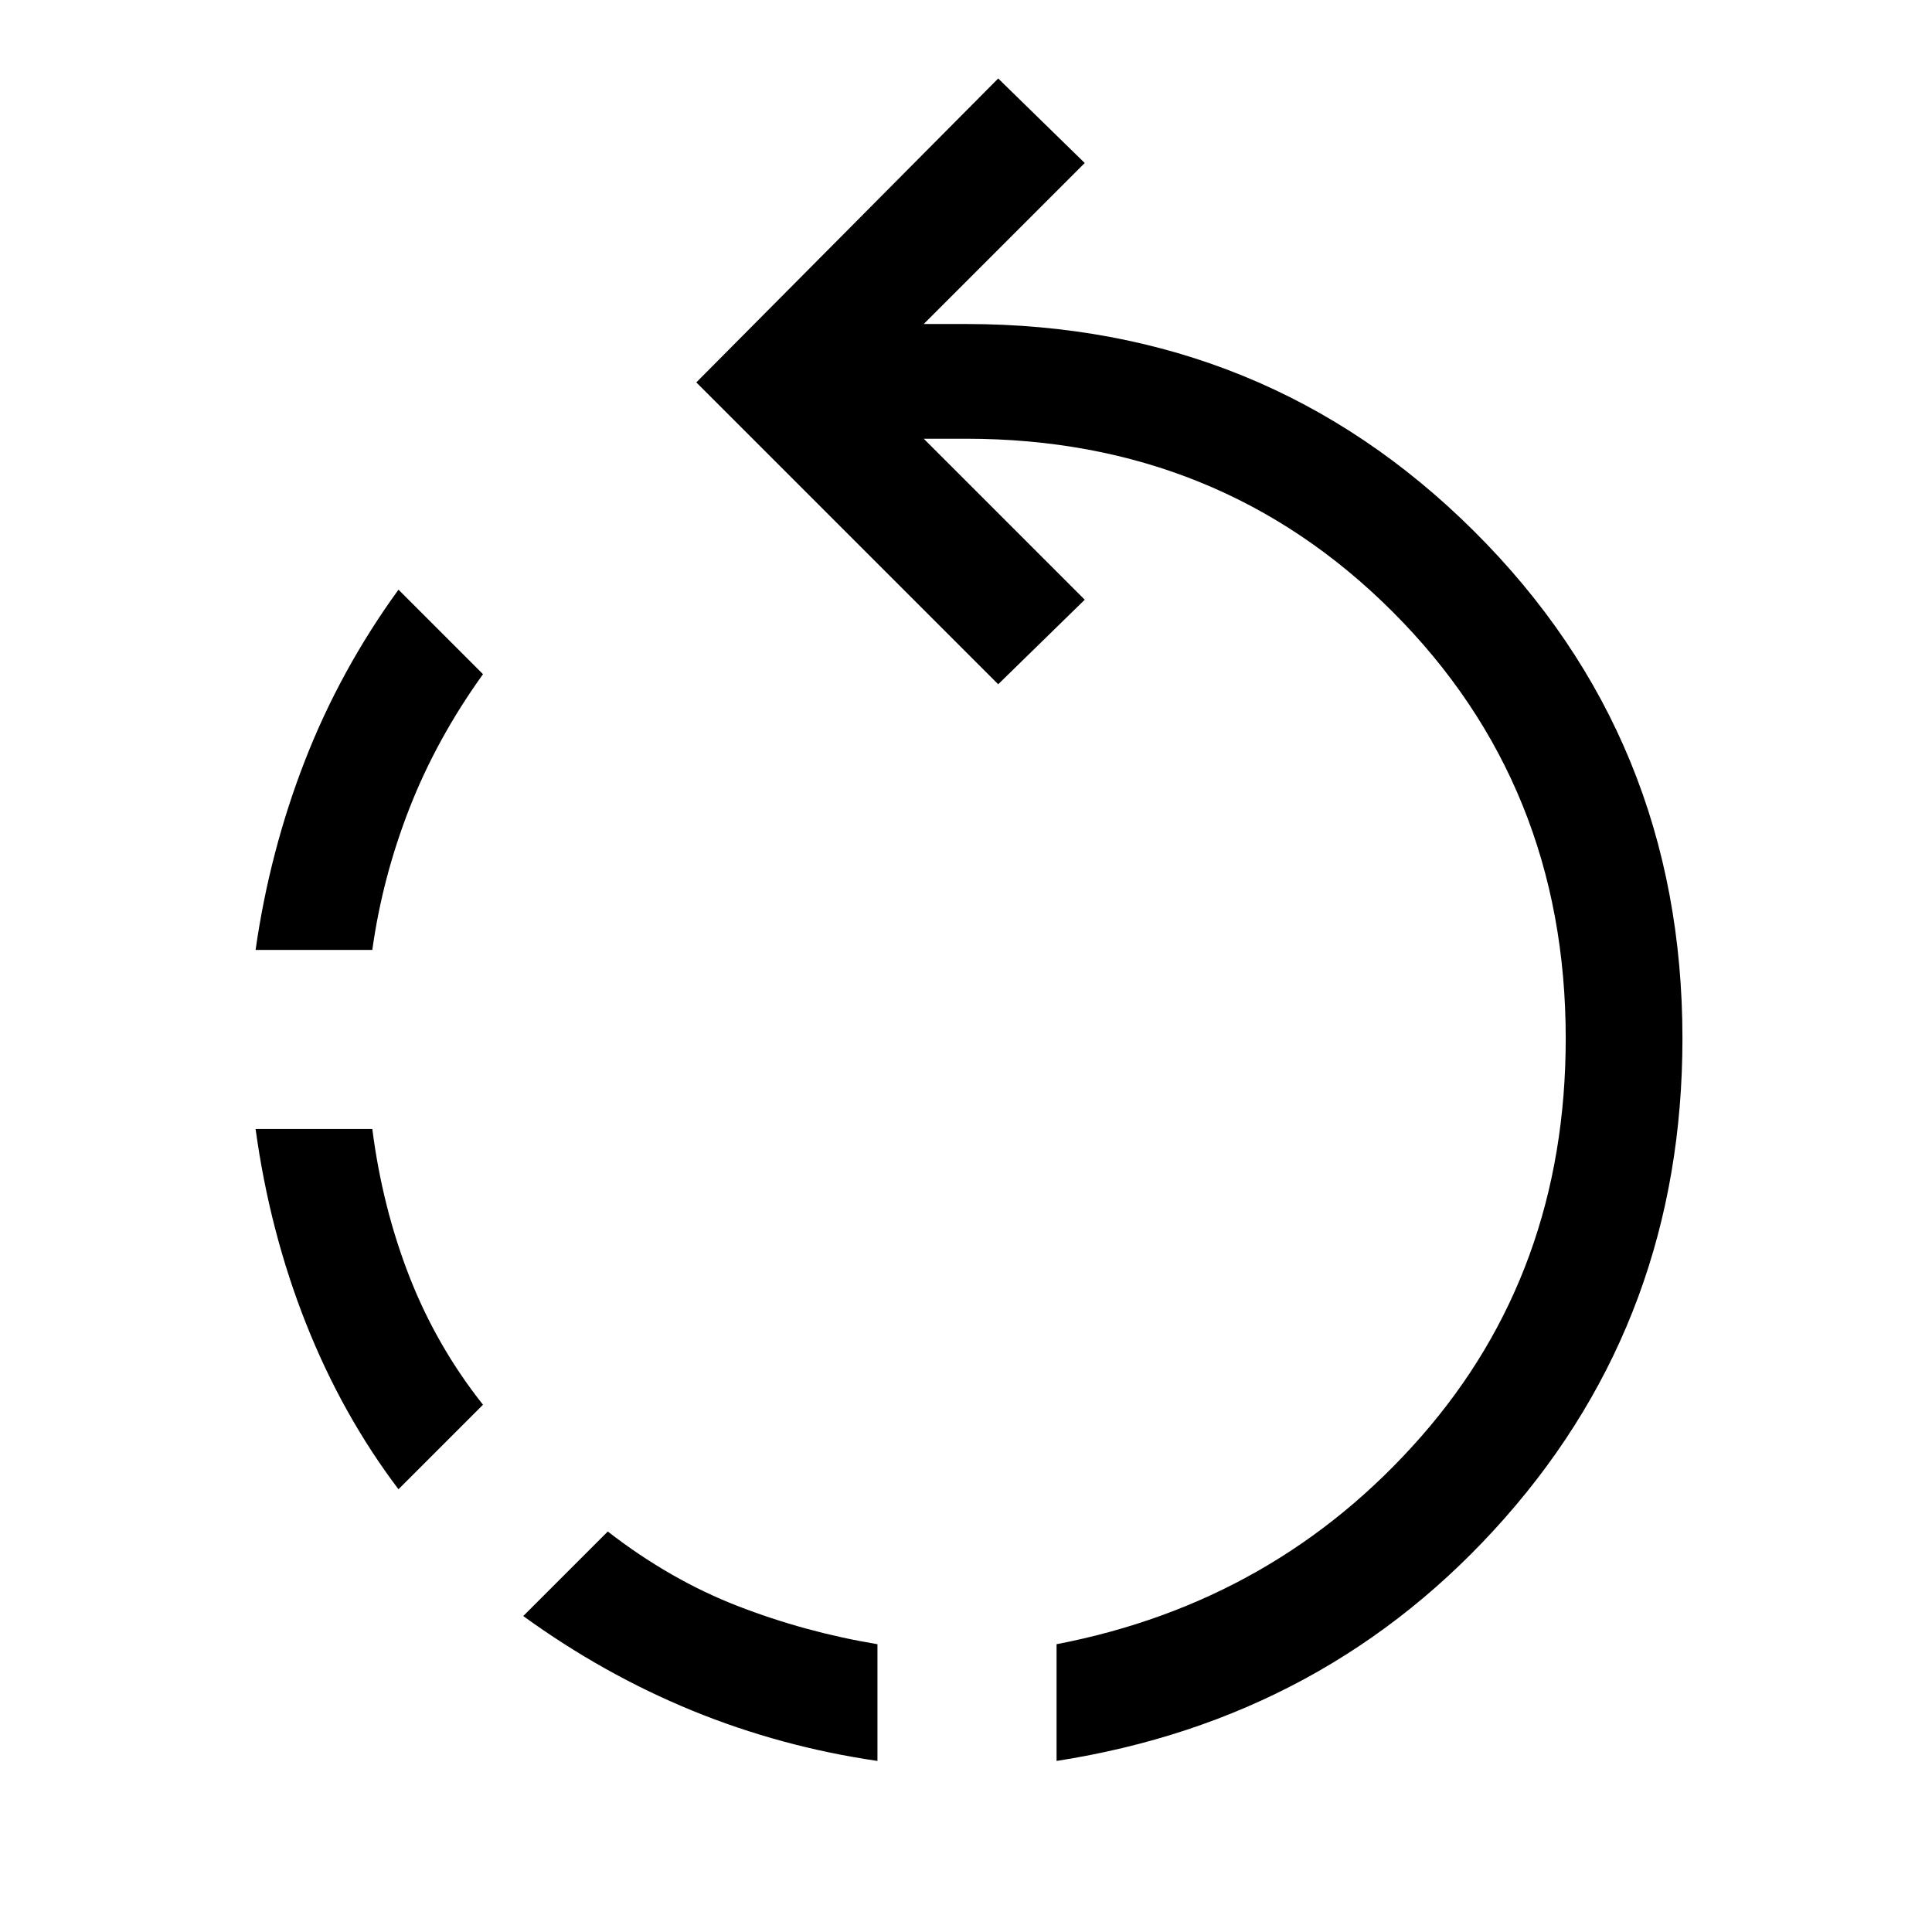 <svg xmlns="http://www.w3.org/2000/svg" height="48" width="48"><path d="M6.35 23.6Q6.7 21.15 7.575 18.9Q8.45 16.65 9.9 14.65L12 16.75Q10.85 18.35 10.175 20.075Q9.5 21.8 9.25 23.6ZM21.8 43.75Q19.4 43.4 17.2 42.5Q15 41.6 13 40.15L15.1 38.05Q16.65 39.25 18.325 39.9Q20 40.55 21.8 40.85ZM9.9 37Q8.5 35.15 7.6 32.875Q6.7 30.6 6.35 28.05H9.25Q9.5 30 10.175 31.725Q10.85 33.45 12 34.9ZM26.25 43.75V40.85Q31.7 39.8 35.3 35.7Q38.9 31.6 38.9 25.8Q38.9 19.5 34.6 15.2Q30.3 10.9 24 10.9H22.95L26.95 14.9L24.8 17L17.3 9.5L24.8 1.95L26.95 4.05L22.95 8.05H24Q31.45 8.05 36.625 13.2Q41.8 18.35 41.8 25.8Q41.8 32.7 37.4 37.7Q33 42.7 26.25 43.75Z"/></svg>